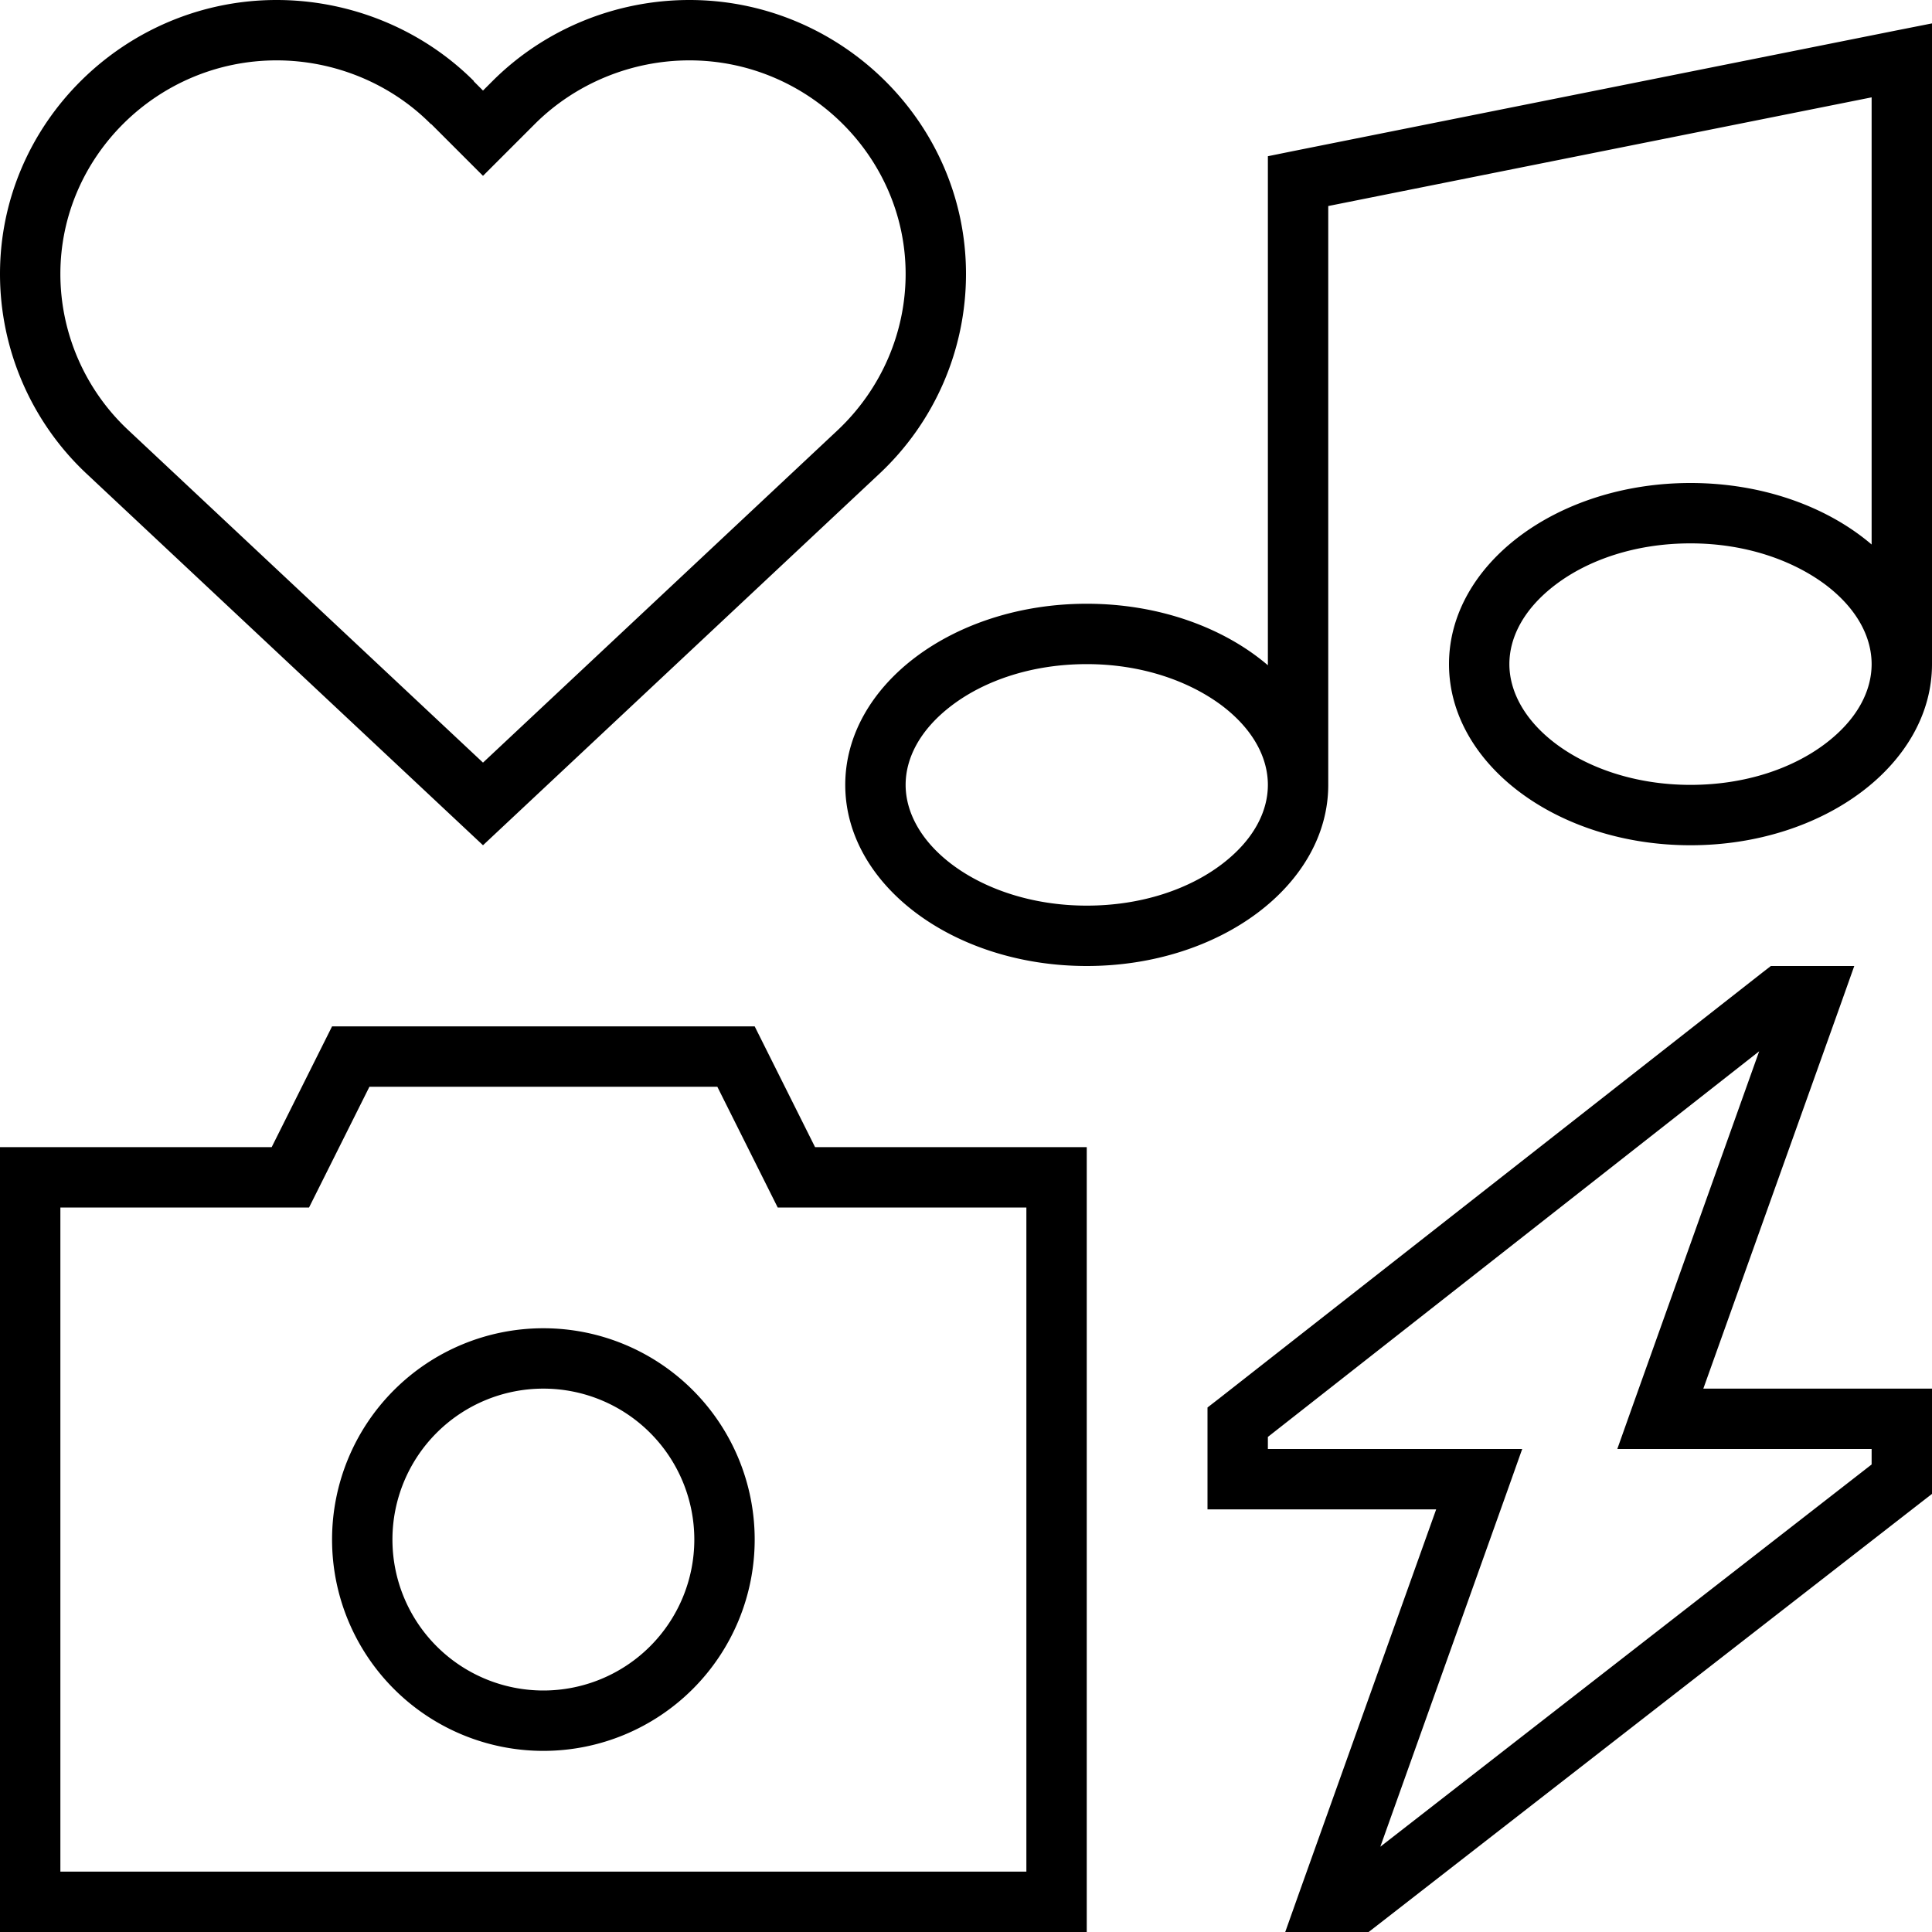 <svg fill="currentColor" xmlns="http://www.w3.org/2000/svg" viewBox="0 0 512 512"><!--! Font Awesome Pro 6.7.2 by @fontawesome - https://fontawesome.com License - https://fontawesome.com/license (Commercial License) Copyright 2024 Fonticons, Inc. --><path d="M73.3 0c19.5 0 38.5 7.7 52.3 21.5L114.2 32.9C103.5 22.1 88.6 16 73.3 16C41.8 16 16 41.5 16 72.6c0 15.6 6.5 30.6 17.9 41.3L128 202.1l94.1-88.2C233.5 103.1 240 88.2 240 72.6c0-31-25.8-56.6-57.3-56.6c-15.3 0-30.2 6.1-41 16.9l-2.5 2.5L128 46.6 116.7 35.3l-2.5-2.5 11.3-11.3L128 24l2.5-2.5C144.3 7.7 163.2 0 182.7 0C222.8 0 256 32.5 256 72.6c0 20.1-8.3 39.2-22.9 52.9L128 224 22.9 125.5C8.3 111.8 0 92.6 0 72.6C0 32.5 33.2 0 73.3 0zM512 6.2l0 9.8 0 160s0 0 0 0c0 26.5-28.7 48-64 48s-64-21.5-64-48s28.7-48 64-48c19.1 0 36.3 6.3 48 16.3l0-118.5L352 54.6 352 208s0 0 0 0c0 26.5-28.7 48-64 48s-64-21.5-64-48s28.7-48 64-48c19.1 0 36.3 6.3 48 16.3L336 48l0-6.6 6.4-1.3 160-32L512 6.2zM483.7 154.9c-8.6-6.4-21.1-10.9-35.7-10.9s-27.1 4.4-35.7 10.9s-12.3 14.1-12.3 21.1s3.8 14.7 12.3 21.1s21.1 10.9 35.7 10.9s27.1-4.4 35.7-10.9s12.3-14.1 12.3-21.1c0 0 0 0 0 0c0-7.1-3.8-14.7-12.3-21.1zm-160 32c-8.6-6.4-21.1-10.9-35.7-10.9s-27.1 4.4-35.7 10.9s-12.3 14.1-12.3 21.1s3.8 14.7 12.3 21.1s21.1 10.9 35.7 10.9s27.1-4.4 35.7-10.9s12.3-14.1 12.3-21.1c0 0 0 0 0 0c0-7.1-3.8-14.7-12.3-21.1zM472 256l8 0 11.4 0-3.8 10.7L451.4 368l52.6 0 8 0 0 8 0 16 0 3.9-3.1 2.4-144 112-2.2 1.7-2.7 0-8 0-11.4 0 3.8-10.7L380.6 400 328 400l-8 0 0-8 0-15.1 0-3.9 3.1-2.4 144-112.9 2.2-1.7 2.8 0zM336 380.8l0 3.2 56 0 11.4 0-3.8 10.7-33.8 94.7L496 388.1l0-4.1-56 0-11.4 0 3.8-10.7 33.8-94.7L336 380.8zM200 272l16 32 56 0 16 0 0 16 0 176 0 16-16 0L16 512 0 512l0-16L0 320l0-16 16 0 56 0 16-32 112 0zm16 48l-9.9 0-4.4-8.8L190.1 288l-92.2 0L86.3 311.2 81.9 320 72 320l-56 0 0 176 256 0 0-176-56 0zm-32 88a40 40 0 1 0 -80 0 40 40 0 1 0 80 0zm-40 56a56 56 0 1 1 0-112 56 56 0 1 1 0 112z"/></svg>
